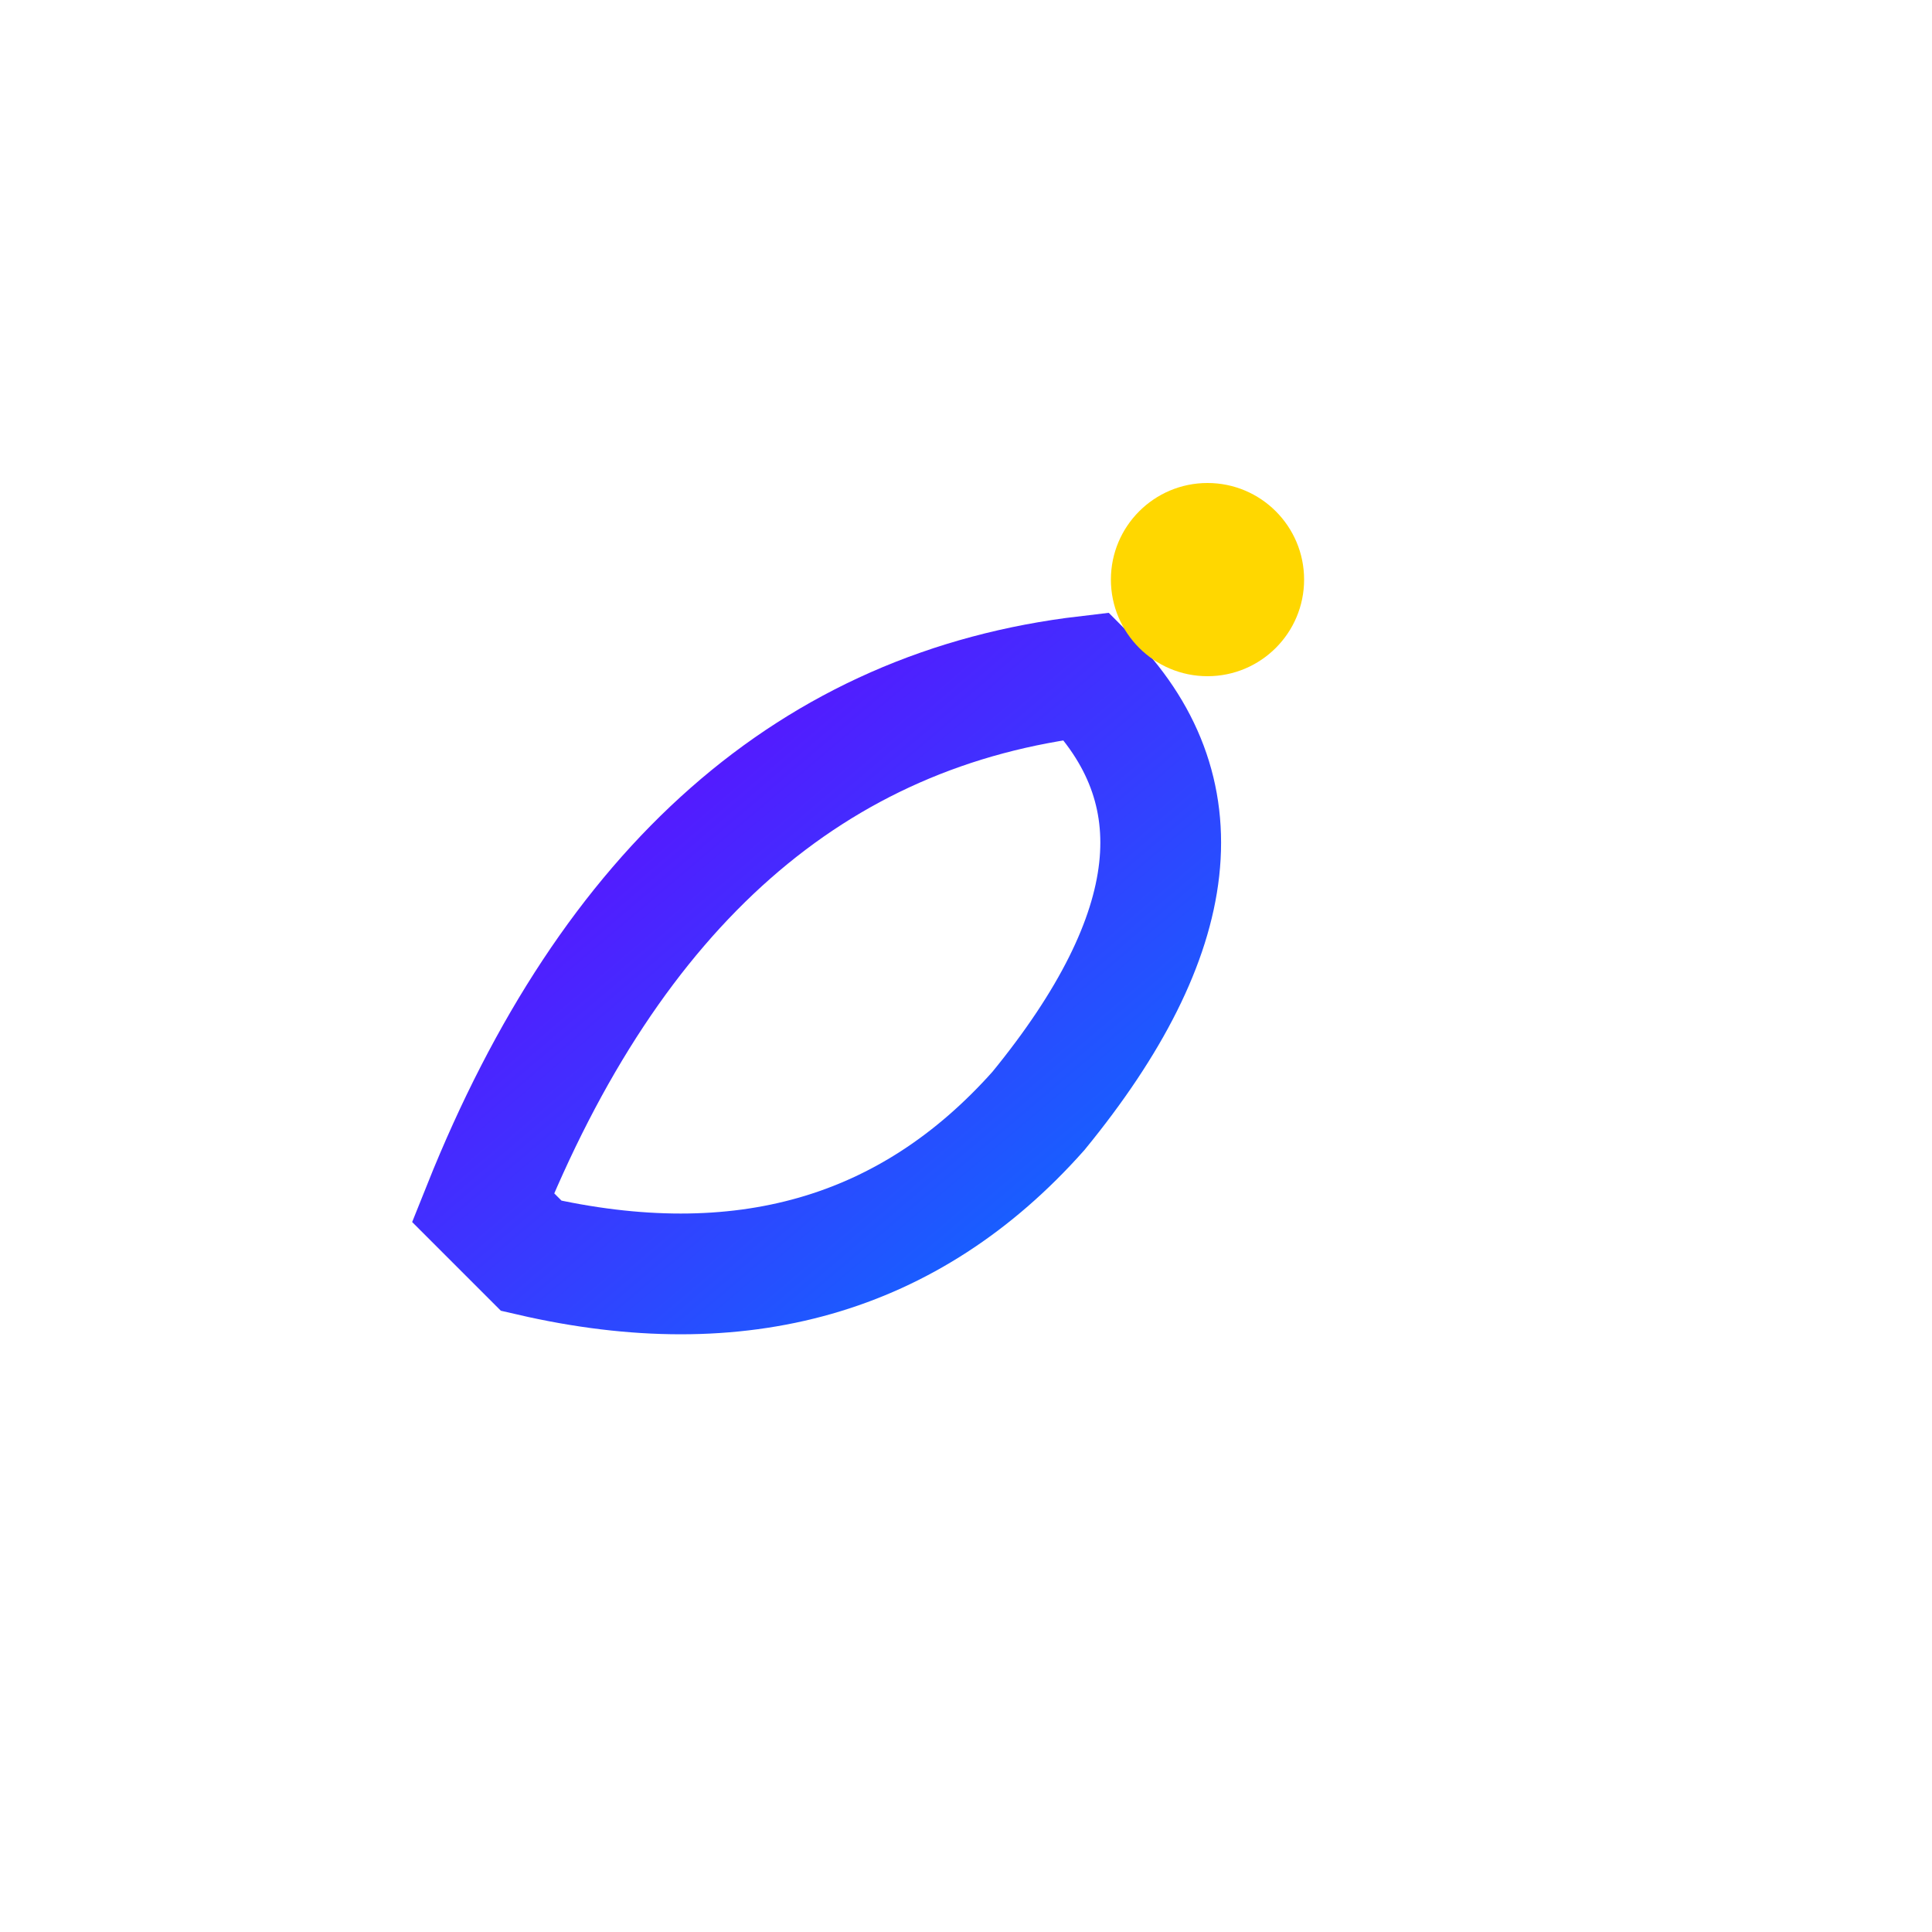 <svg viewBox="0 0 80 80" xmlns="http://www.w3.org/2000/svg">
  <defs>
    <linearGradient id="g" x1="0" y1="0" x2="1" y2="1">
      <stop offset="0%" stop-color="#6A00FF" />
      <stop offset="100%" stop-color="#007BFF" />
    </linearGradient>
  </defs>
  <path d="M20 50 Q28 30 45 28 Q52 35 43 46 Q35 55 22 52 Z"
        stroke="url(#g)" stroke-width="5" fill="none" stroke-linecap="round"/>
  <circle cx="50" cy="24" r="4" fill="#FFD700"/>
</svg>
